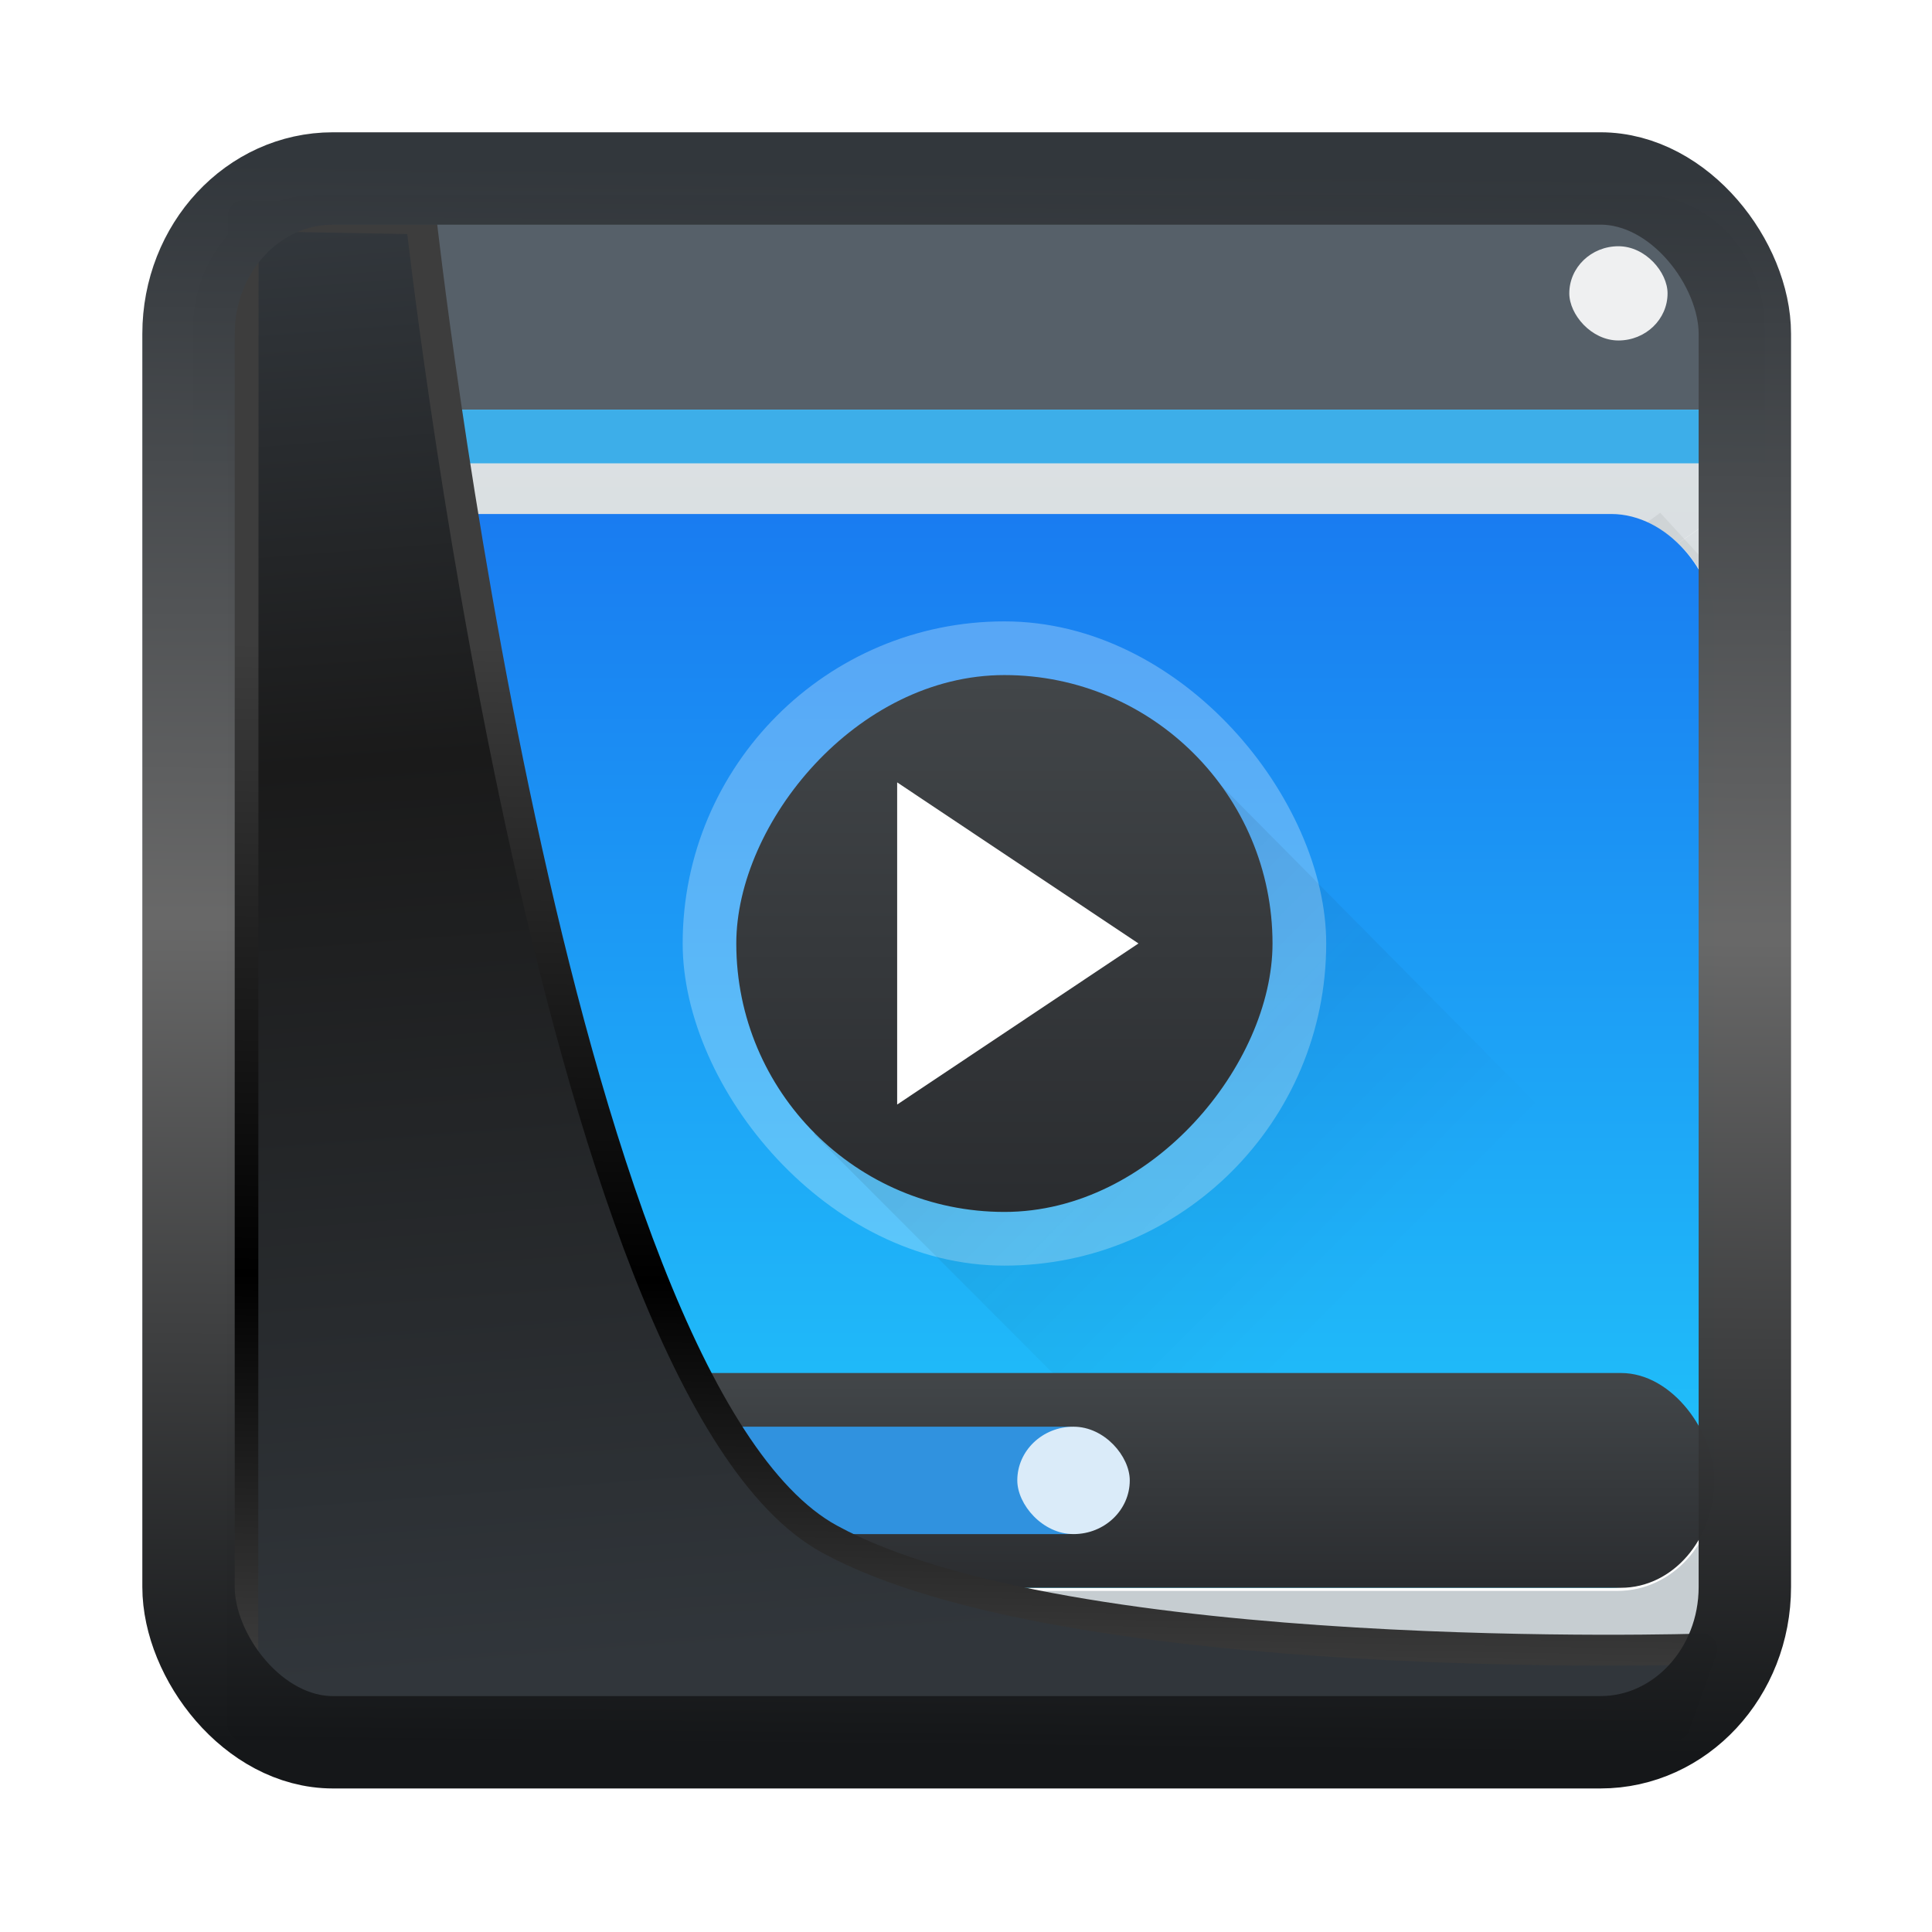 <!-- Created with Inkscape (http://www.inkscape.org/) -->
<svg xmlns:inkscape="http://www.inkscape.org/namespaces/inkscape" xmlns:sodipodi="http://sodipodi.sourceforge.net/DTD/sodipodi-0.dtd" xmlns:xlink="http://www.w3.org/1999/xlink" xmlns="http://www.w3.org/2000/svg" xmlns:svg="http://www.w3.org/2000/svg" width="24" height="24" version="1.1" viewBox="0 0 24 24" id="svg22" sodipodi:docname="preferences-desktop-multimedia.svg" inkscape:version="1.1.2 (0a00cf5339, 2022-02-04)">
  <sodipodi:namedview id="namedview24" pagecolor="#ffffff" bordercolor="#666666" borderopacity="1.0" inkscape:showpageshadow="2" inkscape:pageopacity="0.0" inkscape:pagecheckerboard="0" inkscape:deskcolor="#d1d1d1" showgrid="false" inkscape:zoom="25.62" inkscape:cx="-4.0593286" inkscape:cy="13.856362" inkscape:window-width="3440" inkscape:window-height="1356" inkscape:window-x="0" inkscape:window-y="0" inkscape:window-maximized="1" inkscape:current-layer="g884" inkscape:pageshadow="2"/>
  <defs id="defs12">
    <linearGradient id="linearGradient1005-3-3" x1="5.253" x2="9.382" y1="15.383" y2="2.942" gradientTransform="matrix(1,0,0,1,1.632,-0.617)" gradientUnits="userSpaceOnUse">
      <stop stop-color="#fa8200" offset="0" id="stop2"/>
      <stop stop-color="#ff9600" offset=".37" id="stop4"/>
      <stop stop-color="#ffb400" offset="1" id="stop6"/>
    </linearGradient>
    <filter id="filter4014" x="-0.062" y="-0.058" width="1.125" height="1.115" color-interpolation-filters="sRGB">
      <feGaussianBlur stdDeviation="1.094" id="feGaussianBlur9"/>
    </filter>
    <linearGradient inkscape:collect="always" xlink:href="#linearGradient3487" id="linearGradient3403" gradientUnits="userSpaceOnUse" x1="6.949" y1="4.555" x2="11.215" y2="59.052"/>
    <linearGradient id="linearGradient3487">
      <stop style="stop-color:#32373c;stop-opacity:1" offset="0" id="stop3481"/>
      <stop id="stop3483" offset="0.368" style="stop-color:#1a1a1a;stop-opacity:1"/>
      <stop style="stop-color:#31363b;stop-opacity:1" offset="1" id="stop3485"/>
    </linearGradient>
    <linearGradient inkscape:collect="always" xlink:href="#linearGradient20604" id="linearGradient20558" gradientUnits="userSpaceOnUse" x1="25.802" y1="20.374" x2="25.111" y2="58.913"/>
    <linearGradient id="linearGradient20604">
      <stop id="stop20598" offset="0" style="stop-color:#3d3d3d;stop-opacity:1"/>
      <stop style="stop-color:#000000;stop-opacity:1" offset="0.618" id="stop20600"/>
      <stop id="stop20602" offset="1" style="stop-color:#3d3d3d;stop-opacity:1"/>
    </linearGradient>
    <filter inkscape:collect="always" style="color-interpolation-filters:sRGB" id="filter20720" x="-0.017" y="-0.016" width="1.034" height="1.033">
      <feGaussianBlur inkscape:collect="always" stdDeviation="0.147" id="feGaussianBlur20722"/>
    </filter>
    <linearGradient gradientTransform="translate(0.361,-0.13)" xlink:href="#linearGradient4555" id="linearGradient4557" x1="43.5" y1="64.012" x2="44.142" y2="0.306" gradientUnits="userSpaceOnUse"/>
    <linearGradient id="linearGradient4555">
      <stop style="stop-color:#141618;stop-opacity:1" offset="0" id="stop4551"/>
      <stop id="stop4559" offset="0.518" style="stop-color:#686868;stop-opacity:1"/>
      <stop style="stop-color:#31363b;stop-opacity:1" offset="1" id="stop4553"/>
    </linearGradient>
    <filter style="color-interpolation-filters:sRGB" id="filter4601" x="-0.03" width="1.06" y="-0.03" height="1.06">
      <feGaussianBlur stdDeviation="0.015" id="feGaussianBlur4603"/>
    </filter>
    <linearGradient inkscape:collect="always" xlink:href="#a" id="linearGradient848" gradientUnits="userSpaceOnUse" gradientTransform="matrix(0.667,0,0,0.635,-256.38,-317.28)" y1="543.8" x2="0" y2="502.66"/>
    <linearGradient id="a" x2="0" y1="543.8" y2="502.66" gradientTransform="matrix(0.667,0,0,0.635,-256.38,-317.28)" gradientUnits="userSpaceOnUse">
      <stop stop-color="#c6cdd1" offset="0" id="stop2-9"/>
      <stop stop-color="#e0e5e7" offset="1" id="stop4-3"/>
    </linearGradient>
    <linearGradient inkscape:collect="always" xlink:href="#a" id="linearGradient850" gradientUnits="userSpaceOnUse" gradientTransform="matrix(0.667,0,0,0.635,-256.38,-317.28)" y1="543.8" x2="0" y2="502.66"/>
    <linearGradient id="linearGradient901" x2="0" y1="543.8" y2="502.66" gradientTransform="matrix(0.667,0,0,0.635,-256.38,-317.28)" gradientUnits="userSpaceOnUse">
      <stop stop-color="#c6cdd1" offset="0" id="stop897"/>
      <stop stop-color="#e0e5e7" offset="1" id="stop899"/>
    </linearGradient>
    <linearGradient inkscape:collect="always" id="linearGradient4183" xlink:href="#linearGradient4293" y1="525.798" y2="540.798" x1="391.571" gradientUnits="userSpaceOnUse" x2="406.571" gradientTransform="matrix(0.667,0,0,0.667,127.1,172.075)"/>
    <linearGradient inkscape:collect="always" id="linearGradient4293">
      <stop id="stop4295"/>
      <stop offset="1" style="stop-opacity:0" id="stop4297"/>
    </linearGradient>
    <linearGradient inkscape:collect="always" xlink:href="#linearGradient4391" id="linearGradient4296" y1="543.798" y2="523.798" x2="0" gradientUnits="userSpaceOnUse" gradientTransform="matrix(0.667,0,0,0.667,127.834,172.09)"/>
    <linearGradient inkscape:collect="always" id="linearGradient4391">
      <stop stop-color="#21c9fb" id="stop5"/>
      <stop offset="1" stop-color="#197cf1" id="stop7"/>
    </linearGradient>
    <linearGradient inkscape:collect="always" xlink:href="#linearGradient4227" id="linearGradient4220" y1="524.798" x1="393.571" y2="538.798" x2="407.571" gradientUnits="userSpaceOnUse" gradientTransform="matrix(0.728,0,0,0.667,102.263,172.823)"/>
    <linearGradient inkscape:collect="always" id="linearGradient4227">
      <stop style="stop-color:#292c2f" id="stop4229"/>
      <stop offset="1" style="stop-opacity:0" id="stop4231"/>
    </linearGradient>
    <linearGradient inkscape:collect="always" xlink:href="#linearGradient4159" id="linearGradient4235-5" y1="-533.798" y2="-523.798" x2="0" gradientUnits="userSpaceOnUse" gradientTransform="matrix(0.728,0,0,0.667,103.719,-174.09)"/>
    <linearGradient inkscape:collect="always" id="linearGradient4159">
      <stop style="stop-color:#2a2c2f" id="stop4161"/>
      <stop offset="1" style="stop-color:#424649" id="stop4163"/>
    </linearGradient>
    <linearGradient inkscape:collect="always" xlink:href="#linearGradient4159" id="linearGradient4270" y1="543.798" y2="539.798" x2="0" gradientUnits="userSpaceOnUse" gradientTransform="matrix(0.667,0,0,0.667,127.834,172.09)"/>
  </defs>
  <g transform="translate(1,1)">
    <g id="g884" transform="matrix(0.915,0,0,1,-350.27,-516.04)">
      <g transform="matrix(0.667,0,0,0.667,127.825,172.088)" id="g35">
        <path d="M 32,9 31,8 1.123,27 3.555,30 H 28.8 c 1.774,0 3.2,-1.426 3.2,-3.2 z" transform="translate(384.57,515.8)" id="path19" style="fill:url(#linearGradient848)" inkscape:connector-curvature="0"/>
        <path d="M 3.2,2 A 3.192,3.192 0 0 0 0,5.2 V 26.8 C 0,28.575 1.426,30 3.2,30 H 3.555 L 1.123,27 31,8 32,9 V 5.2 C 32,3.425 30.574,2 28.8,2 Z" transform="translate(384.57,515.8)" id="path21" style="fill:url(#linearGradient850)" inkscape:connector-curvature="0"/>
        <path d="m 387.07,517.8 a 2.492,2.492 0 0 0 -2.5,2.5 v 1.5 h 32 v -1.5 a 2.492,2.492 0 0 0 -2.5,-2.5 z" id="path23" inkscape:connector-curvature="0" style="fill:#566069"/>
        <path d="m 384.57,521.8 h 32 v 1 h -32 z" id="path25" inkscape:connector-curvature="0" style="fill:#3daee9"/>
        <rect x="385.57" y="523.8" width="30" height="20" ry="2" id="rect27" style="fill:#ffffff"/>
        <rect x="412.588" y="518.757" width="2" height="1.755" rx="1" id="rect29" style="fill:#eff0f1;stroke-width:0.937"/>
      </g>
      <path inkscape:connector-curvature="0" style="opacity:0.2;fill:url(#linearGradient4183);fill-rule:evenodd;stroke-width:0.667" id="path4167" d="m 384.248,534.749 20.008,-13.339 0.667,0.667 v 14.005 l -19.341,2e-5 z"/>
      <rect width="20.008" x="384.982" y="521.425" height="13.339" style="fill:url(#linearGradient4296);stroke-width:0.667" id="rect4653-5" ry="1.334" rx="1.401"/>
      <rect width="8.737" x="390.984" y="522.759" rx="4.368" height="8.003" style="opacity:0.3;fill:#ebf9fe;stroke-width:0.697" id="rect4225-8"/>
      <path style="opacity:0.2;fill:url(#linearGradient4220);fill-rule:evenodd;stroke-width:0.697" id="path4212" d="m 397.896,524.43 -5.129,4.698 6.153,5.635 h 6.625 v -3.268 z"/>
      <rect width="7.28" x="391.712" y="-530.095" rx="3.64" height="6.669" style="fill:url(#linearGradient4235-5);stroke-width:0.697" id="rect4227-8" transform="scale(1,-1)"/>
      <path inkscape:connector-curvature="0" style="fill:#ffffff;fill-rule:evenodd;stroke-width:0.697" id="path4237-6" d="m 393.896,524.759 v 4.002 l 3.276,-2.001 z"/>
      <rect width="20.008" x="384.982" y="532.096" height="2.668" style="fill:url(#linearGradient4270);stroke-width:0.667" id="rect4262" ry="1.334" rx="1.267"/>
      <rect width="10.671" x="386.19" y="532.763" rx="0.667" height="1.334" style="fill:#3092df;stroke-width:0.667" id="rect4430-3"/>
      <rect width="1.527" x="395.527" y="532.763" rx="0.763" height="1.334" style="fill:#daebf9;stroke-width:0.714" id="rect4432-0"/>
    </g>
    <path style="display:inline;mix-blend-mode:normal;fill:url(#linearGradient3403);fill-opacity:1;stroke:url(#linearGradient20558);stroke-width:1.162;stroke-linecap:butt;stroke-linejoin:round;stroke-miterlimit:4;stroke-dasharray:none;stroke-opacity:1;filter:url(#filter20720)" d="M 4.704,3.981 4.691,60.802 H 58.595 l 1.022,-2.866 c 0,0 -23.875,0.766 -32.844,-4.14 C 16.258,48.042 11.401,4.098 11.401,4.098 Z" id="path1686" sodipodi:nodetypes="ccccscc" transform="matrix(0.33,0,0,0.33,0.468,0.366)" inkscape:label="folder"/>
    <rect style="display:inline;fill:none;fill-opacity:1;stroke:url(#linearGradient4557);stroke-width:3.714;stroke-linejoin:round;stroke-miterlimit:7.8;stroke-dasharray:none;stroke-opacity:0.995;filter:url(#filter4601)" id="rect4539" width="62.567" height="62.867" x="1.032" y="0.596" ry="6.245" rx="5.803" transform="matrix(0.309,0,0,0.309,1.023,1.033)" inkscape:label="contour"/>
  </g>
</svg>

